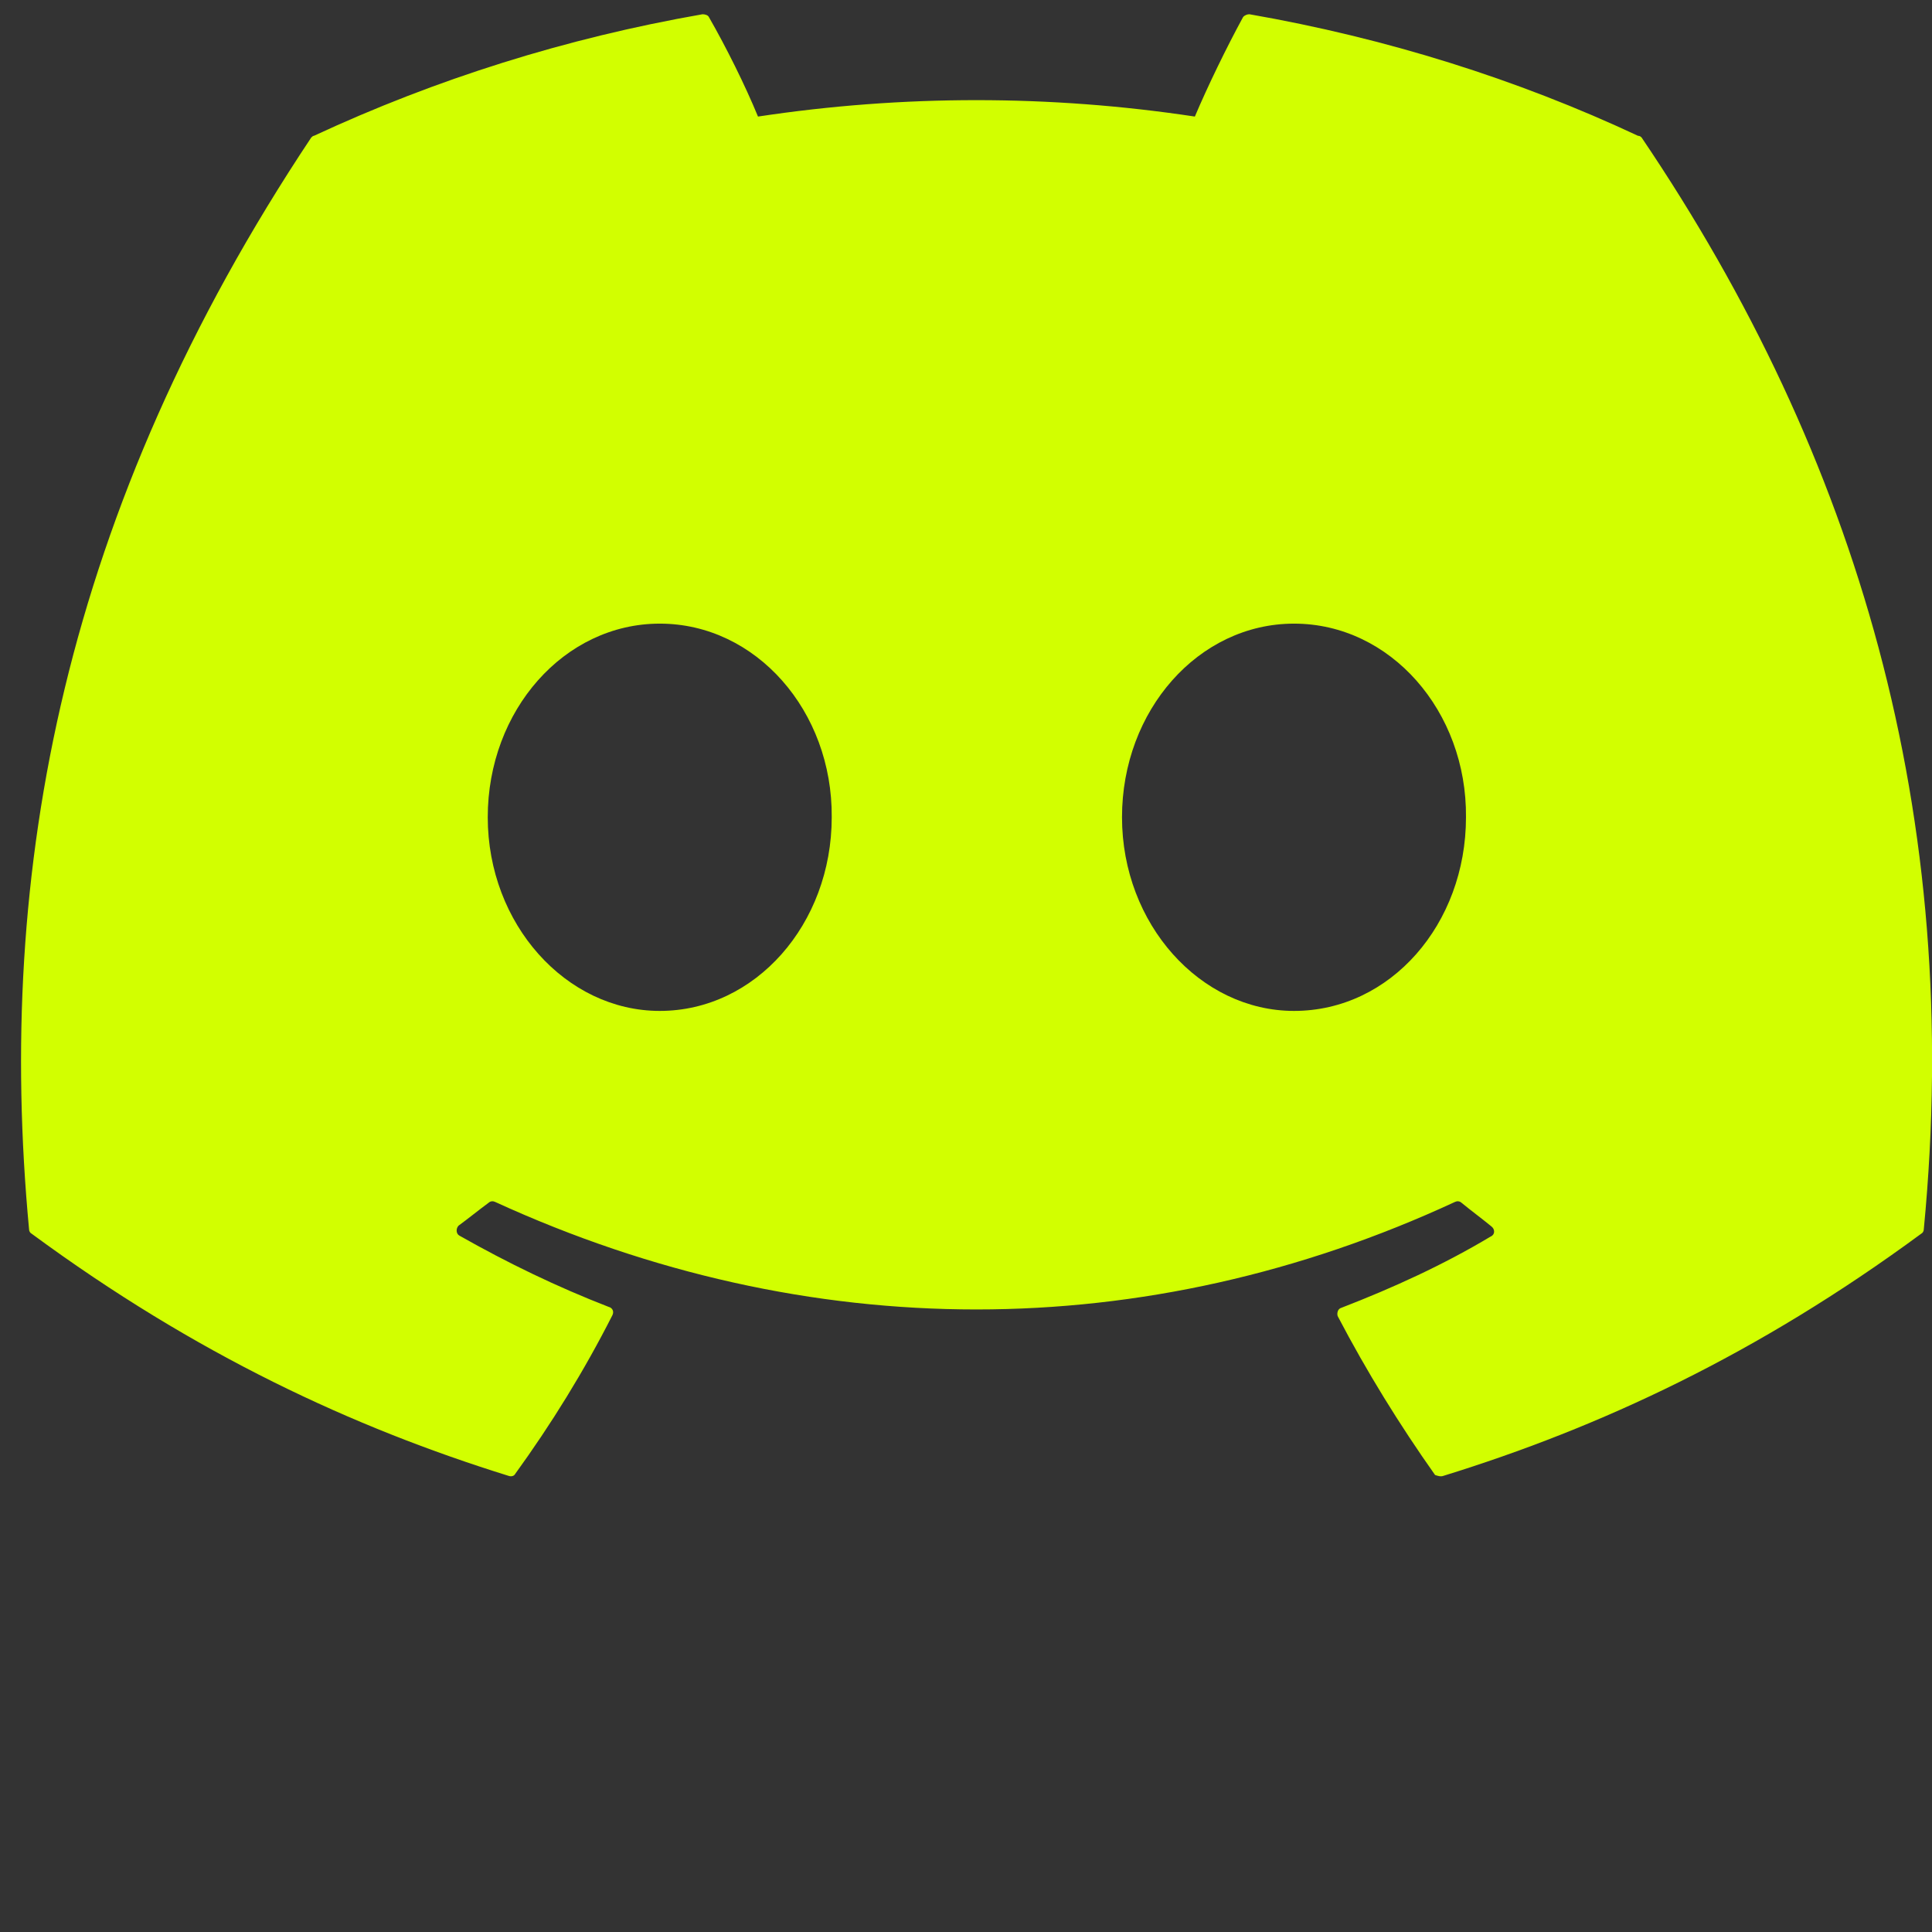 <svg width="24" height="24" viewBox="0 0 24 24" fill="none" xmlns="http://www.w3.org/2000/svg">
<rect x="0" y="0" width="24" height="24" fill="#333333" stroke="none"/>
<path d="M20.348 1.687C18.845 0.983 17.217 0.473 15.521 0.177C15.506 0.177 15.491 0.18 15.478 0.186C15.464 0.192 15.452 0.2 15.442 0.212C15.238 0.586 15.001 1.074 14.843 1.448C13.044 1.176 11.215 1.176 9.416 1.448C9.258 1.063 9.021 0.586 8.806 0.212C8.795 0.189 8.761 0.177 8.727 0.177C7.031 0.473 5.415 0.983 3.9 1.687C3.888 1.687 3.877 1.698 3.866 1.709C0.791 6.328 -0.057 10.822 0.361 15.271C0.361 15.293 0.373 15.316 0.395 15.327C2.43 16.825 4.386 17.733 6.319 18.334C6.353 18.346 6.387 18.334 6.398 18.312C6.85 17.688 7.257 17.029 7.608 16.337C7.63 16.292 7.608 16.246 7.562 16.235C6.918 15.985 6.308 15.69 5.708 15.35C5.663 15.327 5.663 15.259 5.697 15.225C5.822 15.134 5.946 15.032 6.07 14.941C6.093 14.919 6.127 14.919 6.149 14.93C10.038 16.712 14.232 16.712 18.076 14.93C18.098 14.919 18.132 14.919 18.155 14.941C18.279 15.043 18.404 15.134 18.528 15.236C18.573 15.271 18.573 15.338 18.517 15.361C17.929 15.713 17.307 15.997 16.663 16.246C16.617 16.258 16.606 16.314 16.617 16.349C16.979 17.041 17.386 17.699 17.827 18.323C17.861 18.334 17.895 18.346 17.929 18.334C19.873 17.733 21.829 16.825 23.864 15.327C23.886 15.316 23.898 15.293 23.898 15.271C24.395 10.13 23.072 5.67 20.393 1.709C20.382 1.698 20.371 1.687 20.348 1.687ZM8.196 12.558C7.031 12.558 6.059 11.48 6.059 10.152C6.059 8.825 7.009 7.747 8.196 7.747C9.394 7.747 10.343 8.836 10.332 10.152C10.332 11.48 9.383 12.558 8.196 12.558ZM16.075 12.558C14.911 12.558 13.938 11.48 13.938 10.152C13.938 8.825 14.888 7.747 16.075 7.747C17.273 7.747 18.223 8.836 18.211 10.152C18.211 11.48 17.273 12.558 16.075 12.558Z" fill="#D2FF00"/>
</svg>
